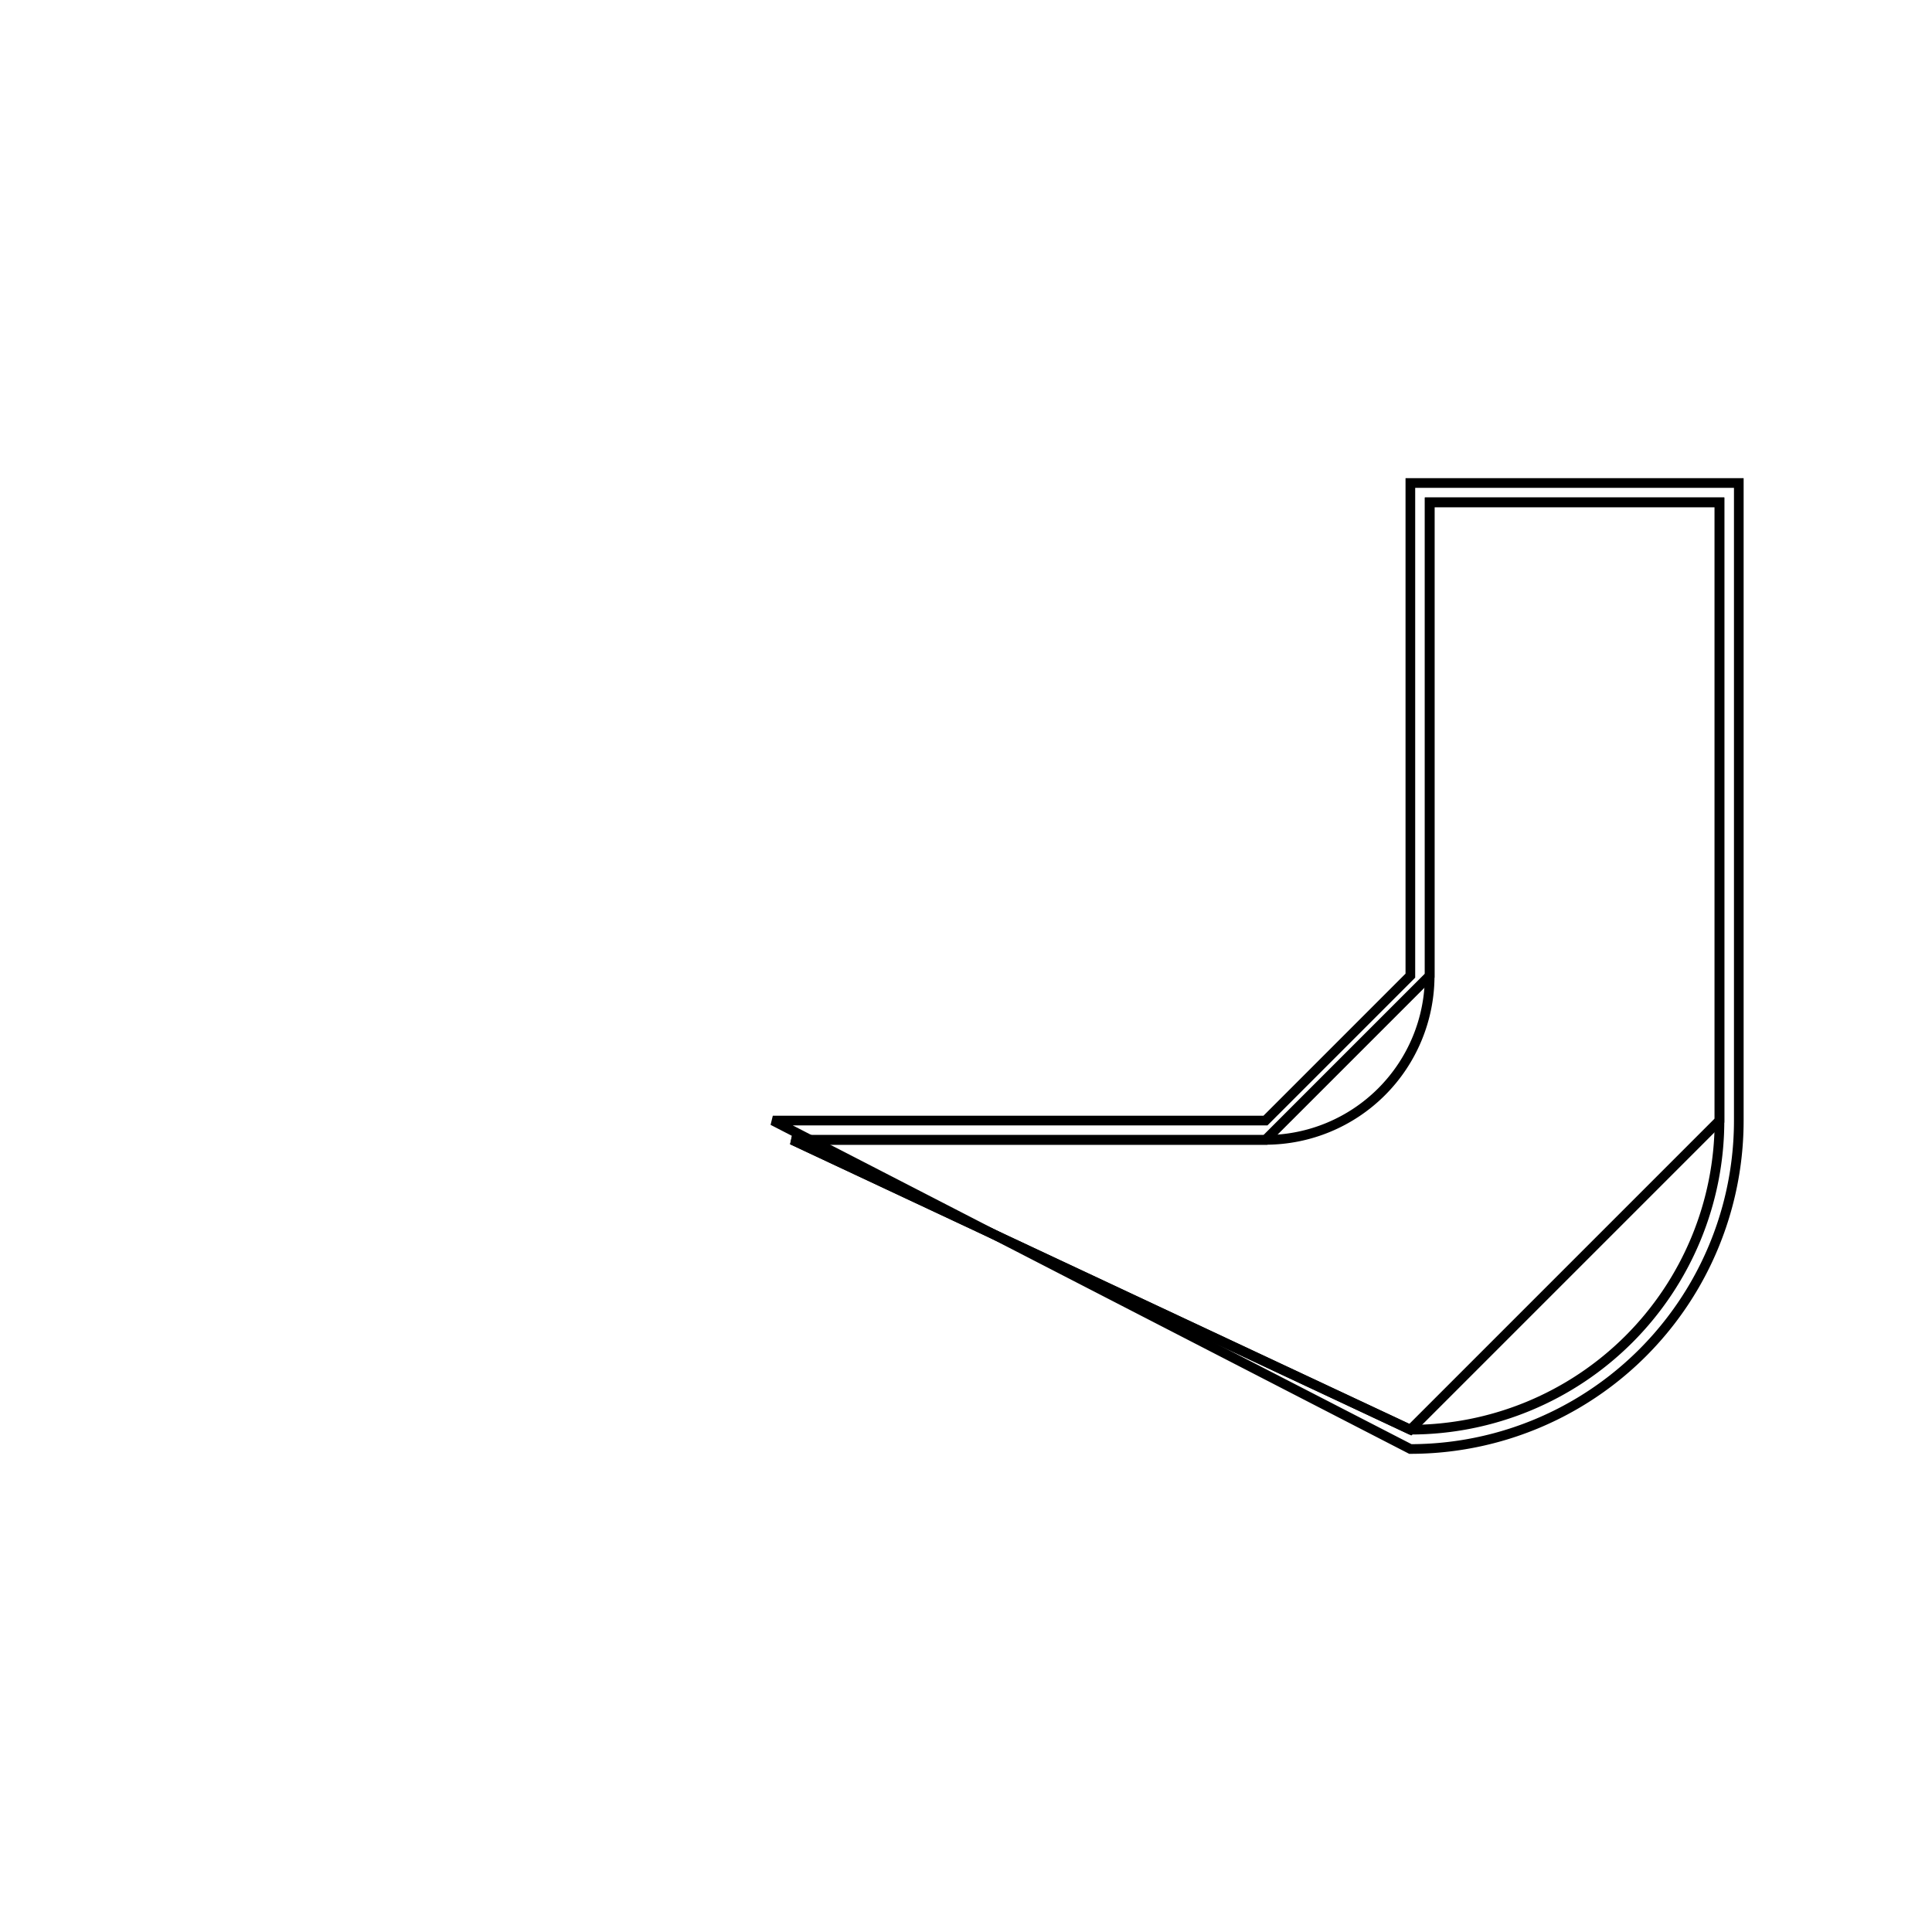 <svg version='1.1' x='0px' y='0px' viewBox='-10 -10 20 20' xmlns='http://www.w3.org/2000/svg'><style>path{stroke:black; stroke-width: 0.1; fill: transparent}</style><path d='M4.8,0.1,A1.7,1.7,0,0,1,3.1,1.8,L3.1,1.8,L-1.8,1.8,L4.6,4.8,A3.2,3.2,0,0,1,4.6,4.8,L7.8,1.6,L7.8,-4.8,L4.8,-4.8,Z'/>
<path d='M4.6,0.1,L4.6,-5,L8,-5,L8,1.6,A3.4,3.4,0,0,1,4.6,5,L4.6,5,L-2,1.6,L3.1,1.6,A1.5,1.5,0,0,1,3.1,1.6,Z'/>
<path d='M4.8,0.1,L4.8,-4.8,L7.8,-4.8,L7.8,1.6,A3.2,3.2,0,0,1,4.6,4.8,L4.6,4.8,L-1.8,1.8,L3.1,1.8,A1.7,1.7,0,0,1,3.1,1.8,Z'/></svg>